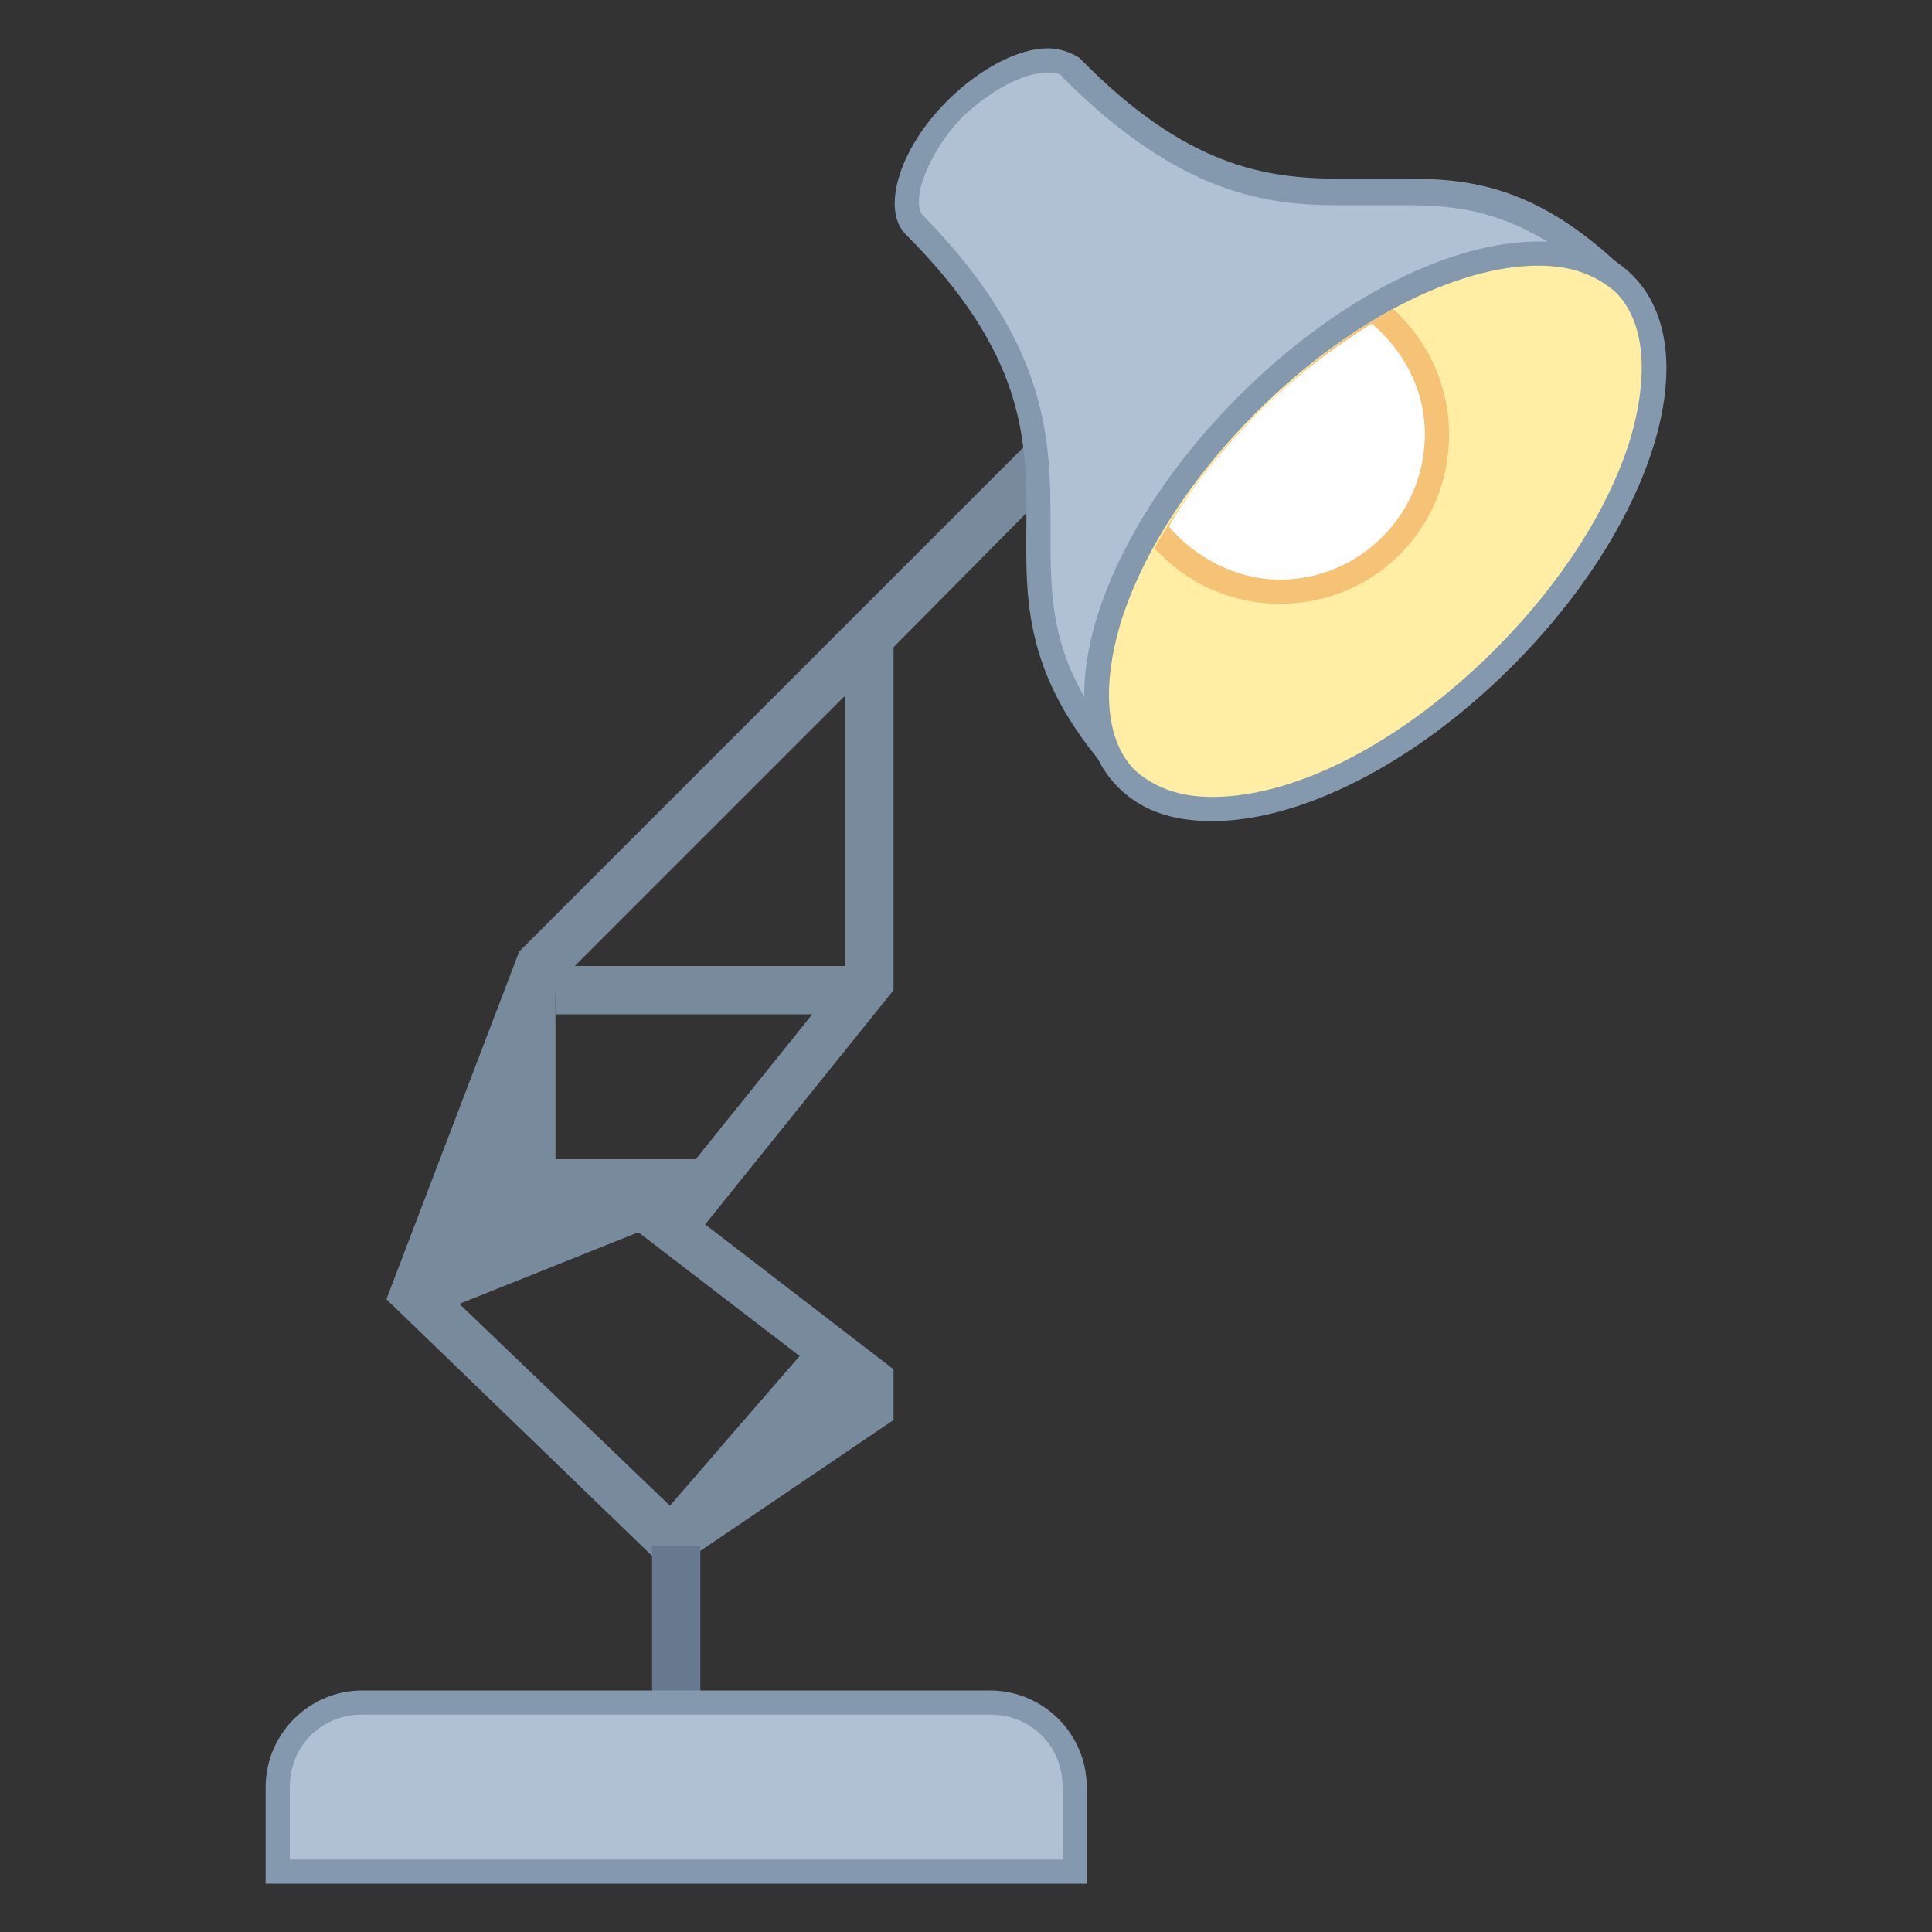 <svg xmlns="http://www.w3.org/2000/svg" viewBox="0 0 80 80" width="30px" height="30px"><rect x="0" y="0" width="80" height="80" fill="#333333" stroke="none"/><path fill="#788b9c" d="M27.7,65.1L16,53.8l5.5-14.4l0.2-0.2l23.5-23.5l1.4,1.4L37,26.8V41l-7.8,9.7l7.8,6v2.1L27.7,65.1z M18.3,53.3l9.6,9.2l7.1-4.8v-0.1L26.4,51L35,40.3V28.8L23.2,40.6L18.3,53.3z"/><path fill="#788b9c" d="M29 64L27 63.2 33.5 55.7 37 58z"/><path fill="#66798f" d="M27 64H29V72H27z"/><path fill="#b0c1d4" d="M11.5,77.5V74c0-1.9,1.6-3.5,3.5-3.5h26c1.9,0,3.5,1.6,3.5,3.5v3.5H11.5z"/><path fill="#8499ad" d="M41,71c1.7,0,3,1.3,3,3v3H12v-3c0-1.7,1.3-3,3-3H41 M41,70H15c-2.2,0-4,1.8-4,4v4h34v-4 C45,71.8,43.2,70,41,70L41,70z"/><path fill="#788b9c" d="M23 48L23 40 17 52 17 54 19 54 29 50 29 48z"/><path fill="#788b9c" d="M33.9 42L23 42 23 40 37 40z"/><path fill="#b0c1d4" d="M47,32.3c-4-4.2-4-7.2-4-10.5c0-3.6,0-7.3-5.2-12.5c-0.7-0.7-0.2-2.9,1.7-4.8c1.2-1.2,2.7-2,3.8-2 c0.4,0,0.7,0.1,1,0.3C49.1,7.6,52.6,8,55.5,8c0.5,0,0.9,0,1.4,0c0.5,0,0.9,0,1.4,0c2.5,0,5.2,0.3,8.7,3.7l-9,11.8L47,32.3z"/><path fill="#8499ad" d="M43.4,3L43.4,3c0.2,0,0.5,0,0.6,0.2c4.9,4.9,8.5,5.3,11.5,5.3c0.5,0,1,0,1.4,0c0.5,0,0.9,0,1.4,0 c2.3,0,4.8,0.3,8,3.2L57.6,23L47,31.6c-3.6-3.8-3.5-6.6-3.5-9.8c0-3.5,0-7.5-5.3-12.9c-0.2-0.2-0.2-0.8,0-1.4 c0.3-0.9,0.9-1.9,1.7-2.7C41.3,3.5,42.6,3,43.4,3 M43.4,2c-1.2,0-2.8,0.8-4.2,2.2c-2,2-2.7,4.5-1.7,5.5c9.9,9.9,0.3,14.2,9.4,23.3 l11.4-9.3l9.3-12.2c-3.7-3.7-6.5-4.1-9.3-4.1c-0.9,0-1.8,0-2.8,0c-3.1,0-6.4-0.5-10.8-5C44.4,2.2,43.9,2,43.4,2L43.4,2z"/><path fill="#ffeea3" d="M50.3,33.5c-1.5,0-2.7-0.4-3.5-1.3c-1.4-1.4-1.6-3.7-0.7-6.6c0.9-3,3-6.2,5.7-8.9 c3.8-3.8,8.4-6.2,12-6.2c1.5,0,2.7,0.4,3.5,1.3c1.4,1.4,1.6,3.7,0.7,6.6c-0.9,3-2.9,6.2-5.7,8.9C58.4,31.1,53.8,33.5,50.3,33.5z"/><path fill="#8499ad" d="M63.7,11L63.7,11c1.4,0,2.4,0.4,3.2,1.1c1.2,1.2,1.4,3.4,0.6,6.1c-0.9,2.9-2.9,6-5.6,8.7 c-3.8,3.8-8.2,6.1-11.7,6.1c-1.4,0-2.4-0.4-3.2-1.1c-1.2-1.2-1.4-3.4-0.6-6.1c0.9-2.9,2.9-6,5.6-8.7C55.8,13.3,60.3,11,63.7,11 M63.7,10c-3.6,0-8.3,2.3-12.4,6.4c-5.9,5.9-8.1,13.1-5,16.2c1,1,2.3,1.4,3.9,1.4c3.6,0,8.3-2.3,12.4-6.4c5.9-5.9,8.1-13.1,5-16.2 C66.6,10.4,65.3,10,63.7,10L63.7,10z"/><path fill="#fff" d="M49.1,22.5c1.1,0.9,2.4,1.5,3.9,1.5c3.3,0,6-2.7,6-6c0-1.5-0.6-2.9-1.5-3.9c-1.6,1-3.2,2.2-4.7,3.7 C51.3,19.3,50.1,20.9,49.1,22.5z"/><g><path fill="#f5c276" d="M47.8,22.7c1.3,1.4,3.1,2.3,5.2,2.3c3.9,0,7-3.1,7-7c0-2.1-0.9-3.9-2.3-5.2c-1.9,1-3.8,2.5-5.6,4.3 C50.3,18.8,48.9,20.8,47.8,22.7z"/></g><g><path fill="#fff" d="M48.4,21.8c1.1,1.3,2.8,2.2,4.6,2.2c3.3,0,6-2.7,6-6c0-1.9-0.9-3.5-2.2-4.6c-1.6,1-3.2,2.2-4.7,3.7 C50.6,18.6,49.3,20.2,48.4,21.8z"/></g></svg>